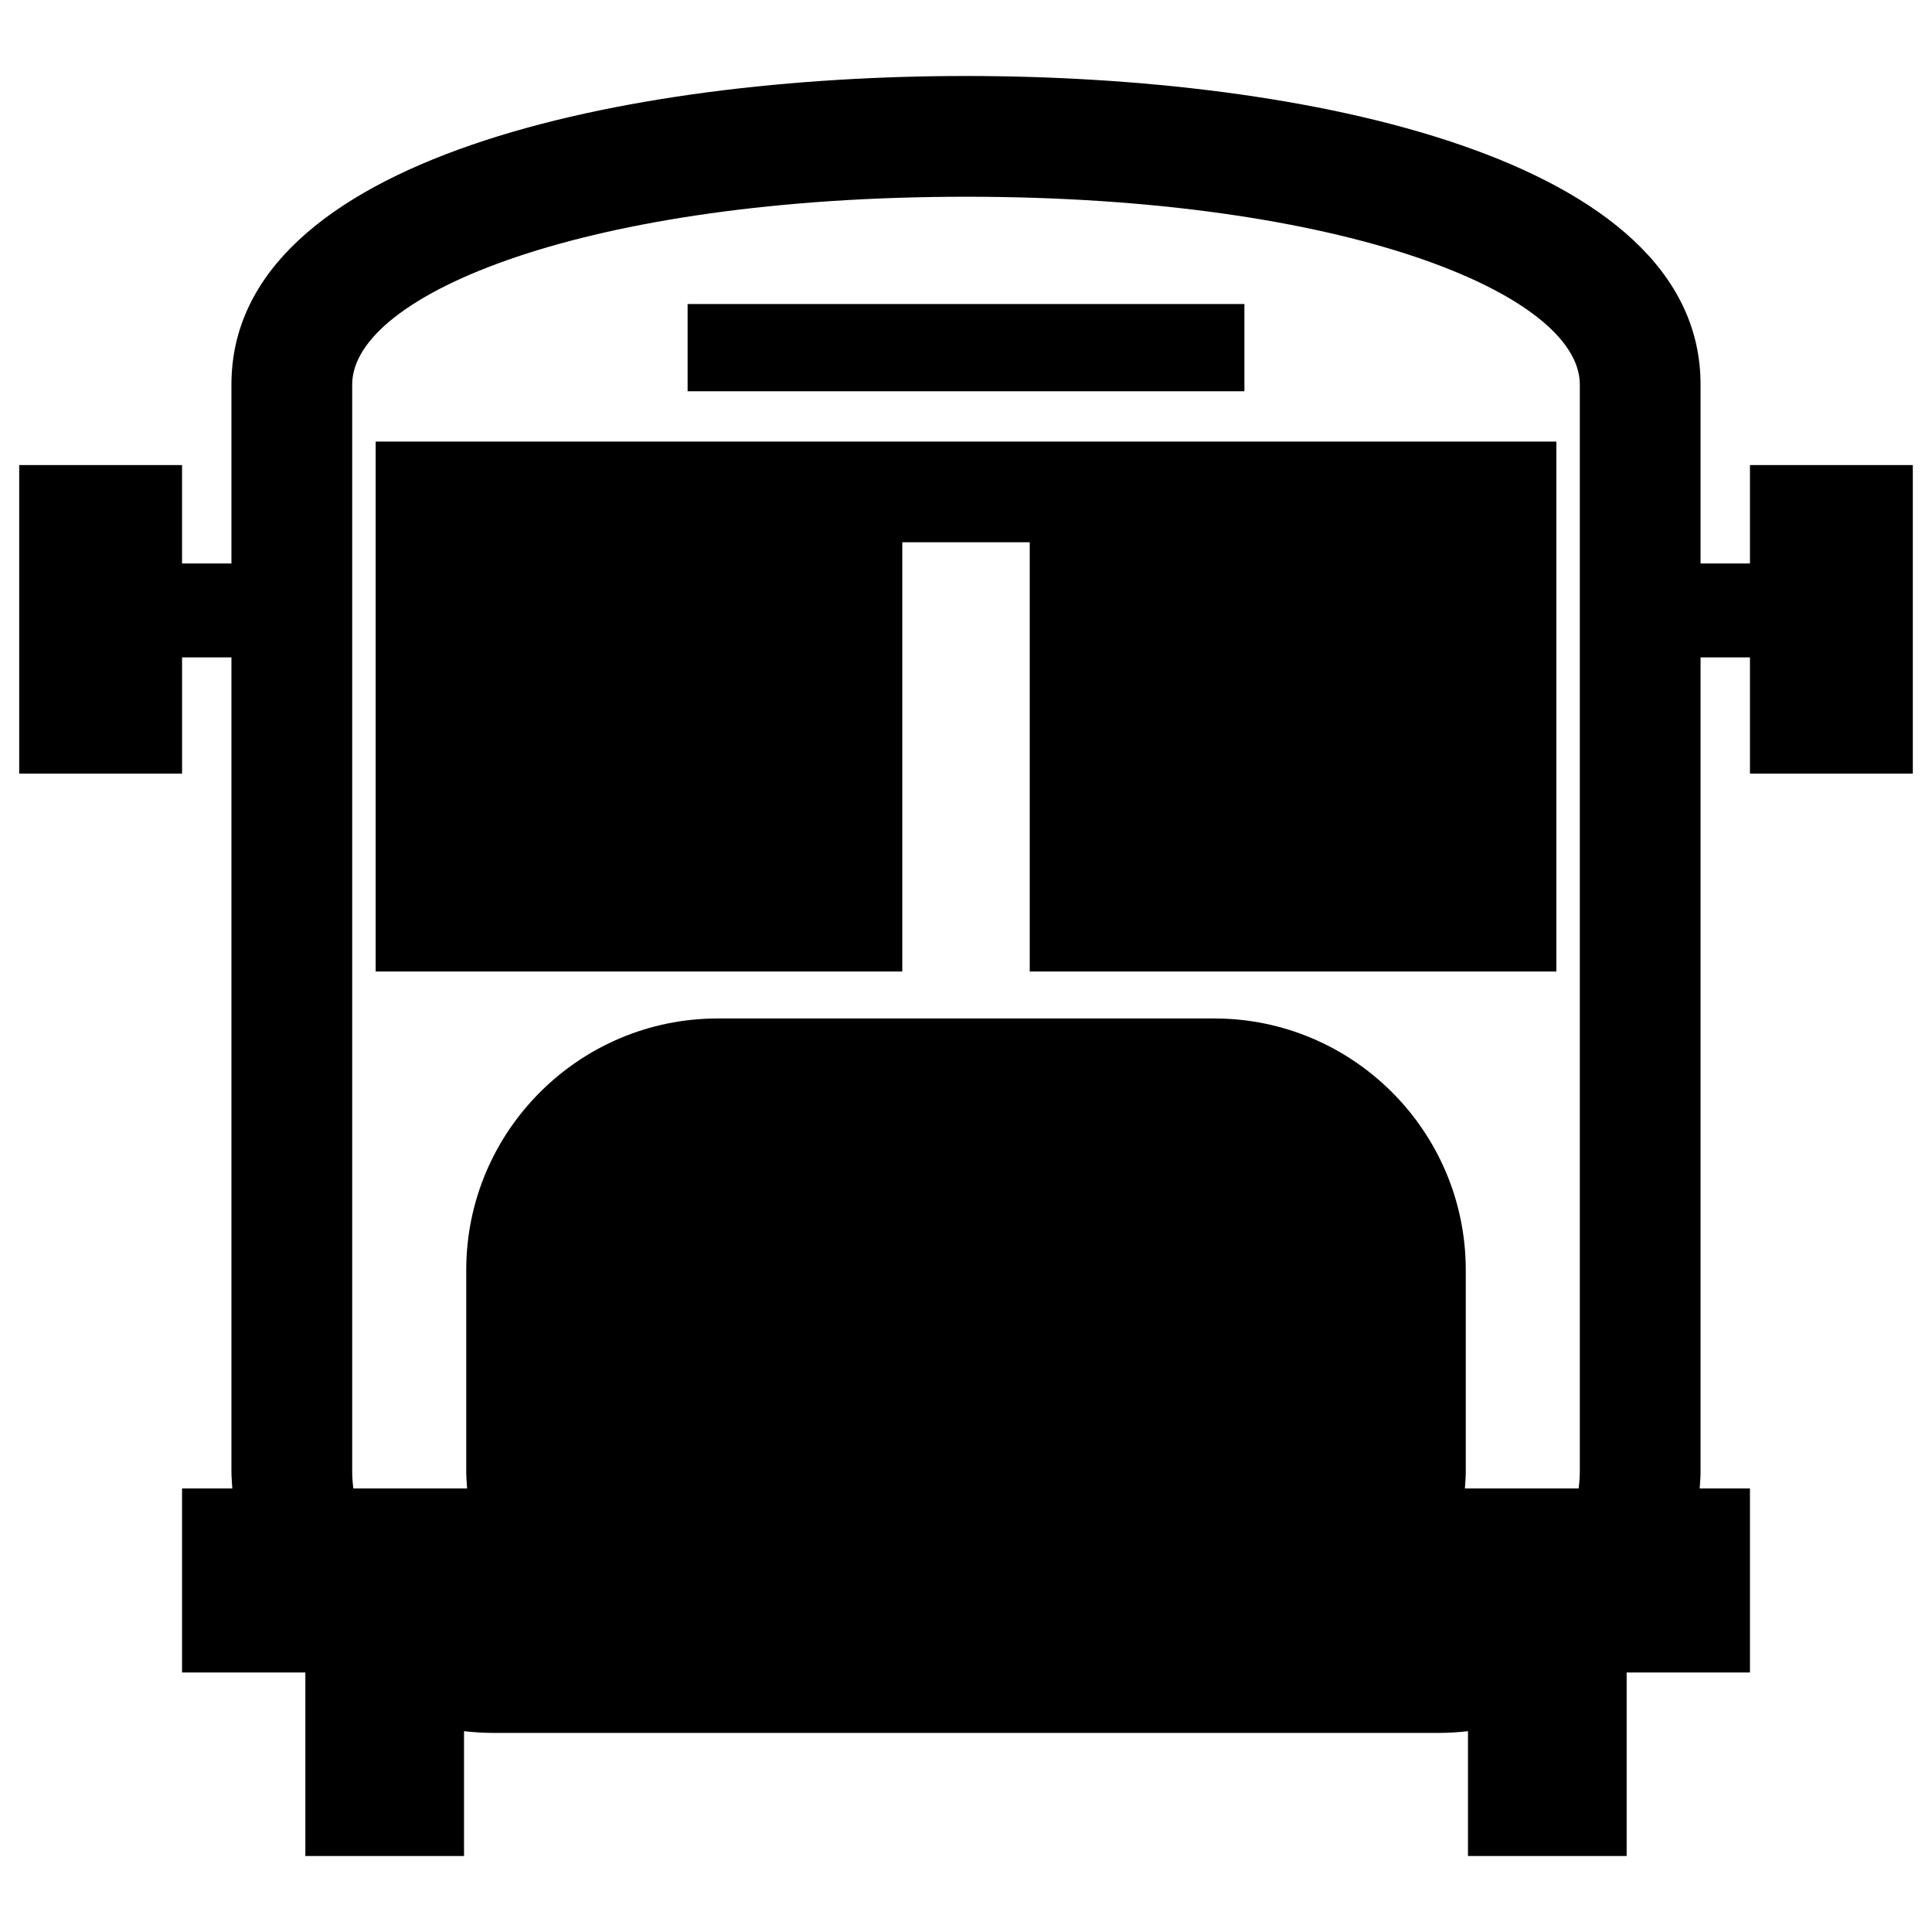 <?xml version="1.0" encoding="utf-8"?>
<!-- Generator: Adobe Illustrator 16.0.0, SVG Export Plug-In . SVG Version: 6.00 Build 0)  -->
<!DOCTYPE svg PUBLIC "-//W3C//DTD SVG 1.1//EN" "http://www.w3.org/Graphics/SVG/1.1/DTD/svg11.dtd">
<svg version="1.1" id="Layer_1" xmlns="http://www.w3.org/2000/svg" xmlns:xlink="http://www.w3.org/1999/xlink" x="0px" y="0px"
	 width="96px" height="96px" viewBox="0 0 96 96" enable-background="new 0 0 96 96" xml:space="preserve">
<g>
	<rect x="34.167" y="15.107" width="27.667" height="4.334"/>
	<g>
		<path d="M86.954,23.108v4.891H84.5v-8.892C84.5,7.791,64.838,3.776,48,3.776S11.5,7.791,11.5,19.107v8.892H9.046v-4.891H0.954
			v15.333h8.093v-5.775H11.5v40.441c0,0.288,0.025,0.57,0.043,0.854H9.046v9.145h6.127v9.117h7.884v-6.201
			c0.474,0.053,0.955,0.085,1.443,0.085h47c0.488,0,0.969-0.032,1.443-0.085v6.201h7.884v-9.117h6.127v-9.145h-2.497
			c0.019-0.284,0.043-0.566,0.043-0.854V32.666h2.454v5.775h8.093V23.108H86.954z M78.5,73.107c0,0.29-0.023,0.574-0.058,0.854
			H72.79c0.02-0.283,0.043-0.566,0.043-0.854v-10c0-6.893-5.607-12.5-12.5-12.5H35.667c-6.893,0-12.5,5.607-12.5,12.5v10
			c0,0.288,0.024,0.571,0.043,0.854h-5.652c-0.035-0.28-0.058-0.564-0.058-0.854v-54c0-4.487,11.661-9.331,30.5-9.331
			s30.5,4.844,30.5,9.331V73.107z"/>
		<path d="M18.667,48.274h26.167V26.943h6.333v21.331h26.167V21.941H18.667V48.274z"/>
	</g>
</g>
</svg>
